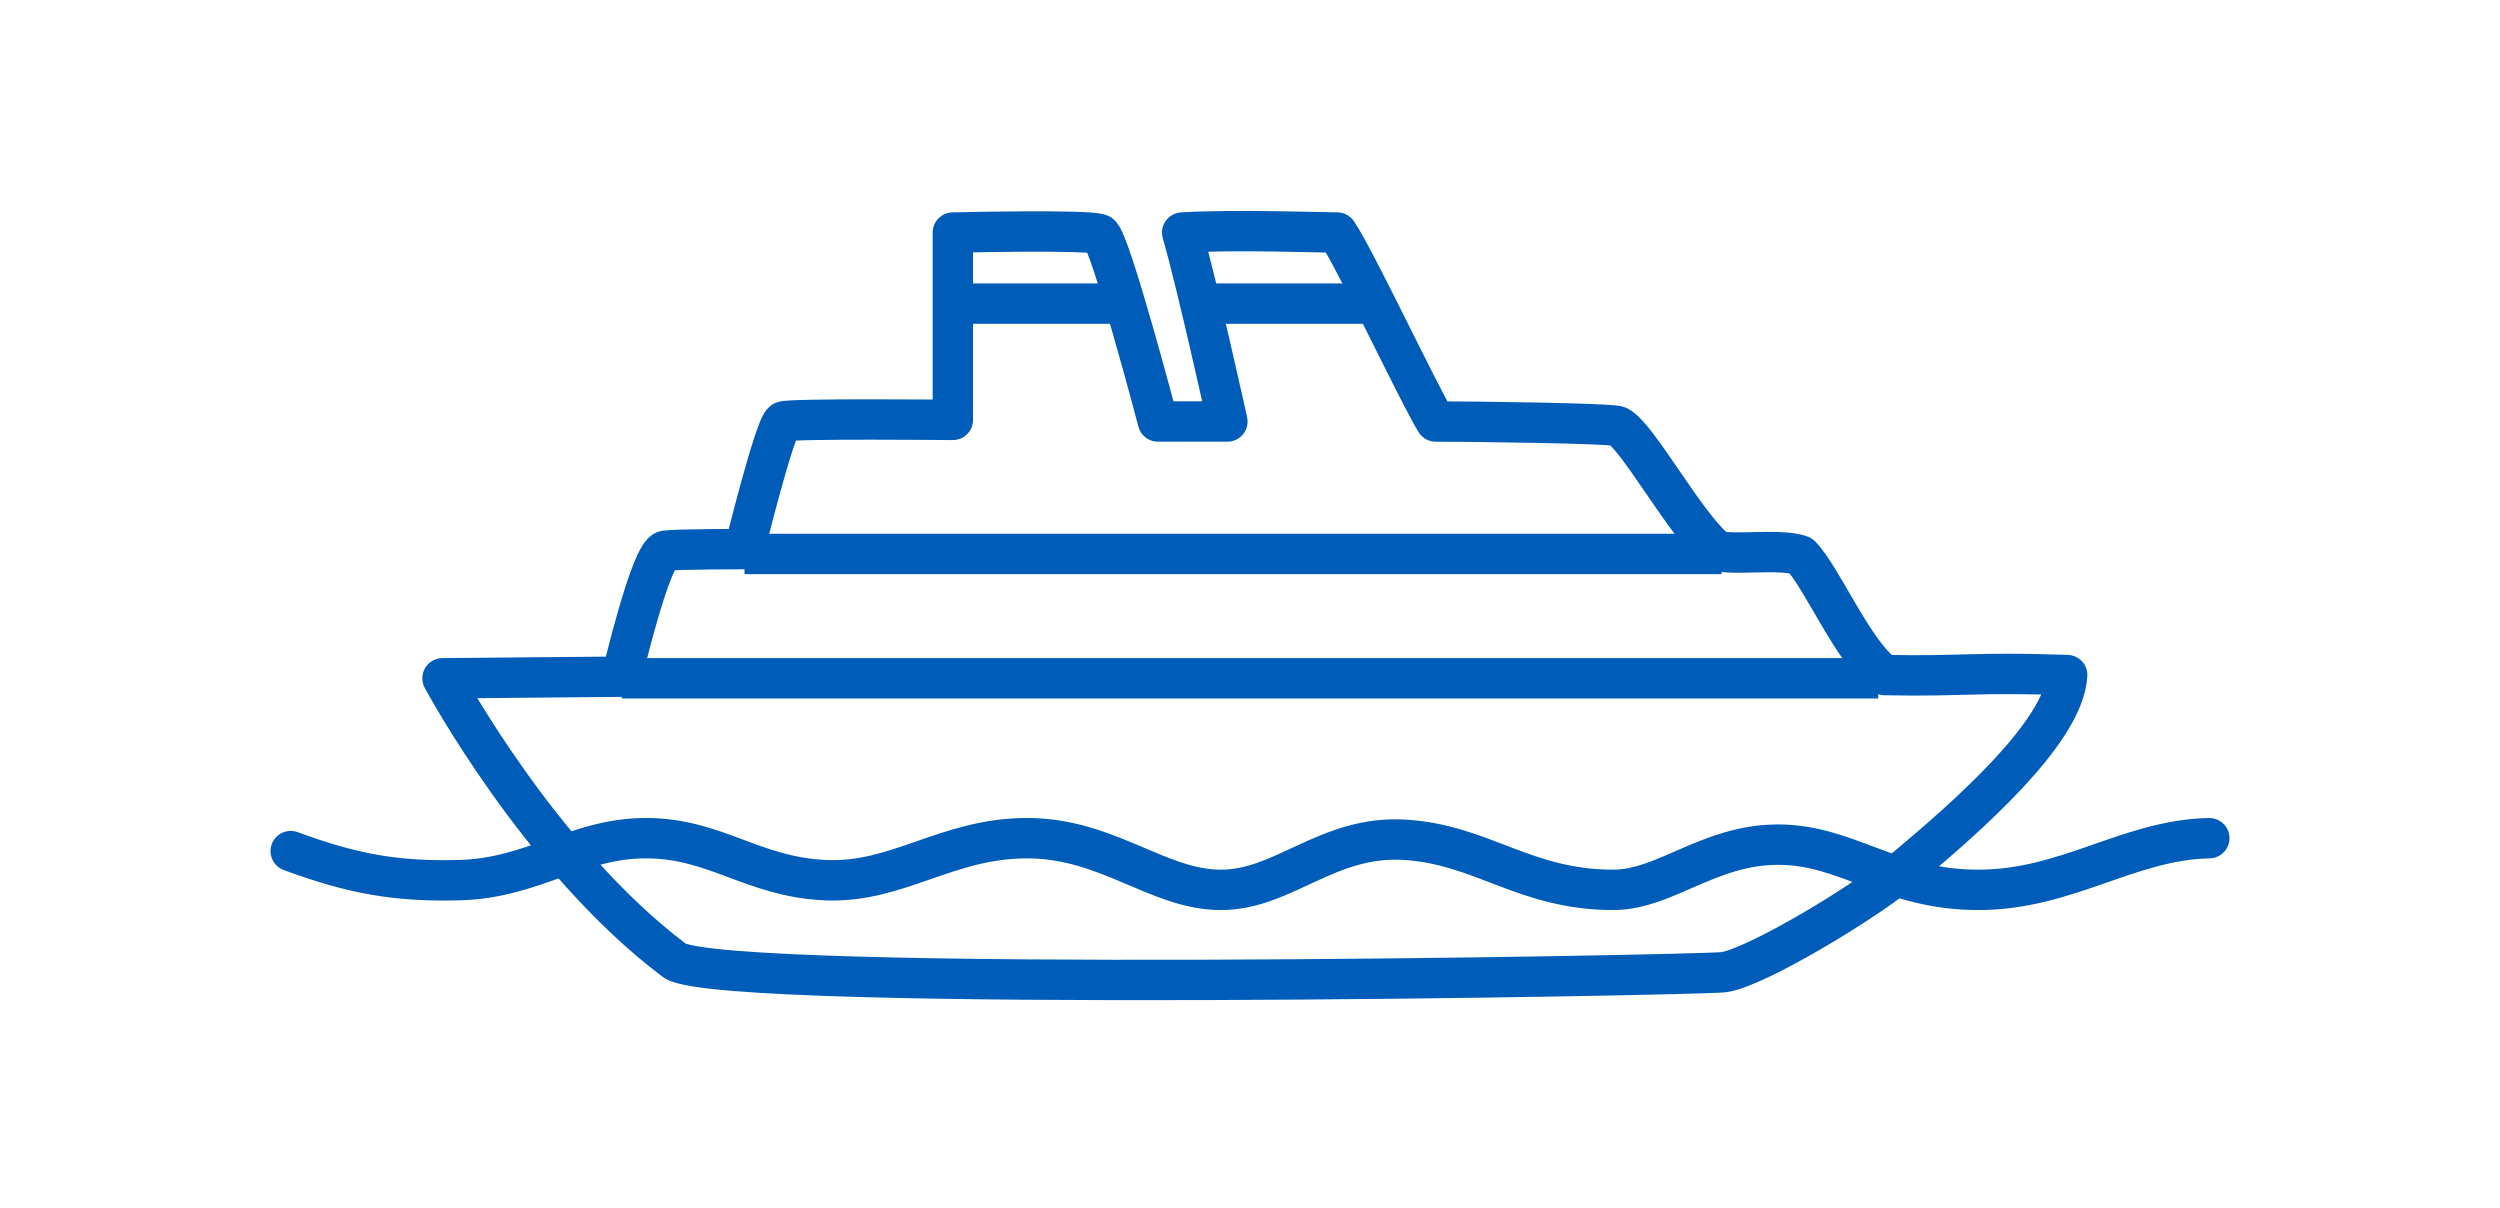 <?xml version="1.0" encoding="utf-8"?>
<!-- Generator: Adobe Illustrator 21.1.0, SVG Export Plug-In . SVG Version: 6.00 Build 0)  -->
<svg version="1.1"
	 id="svg2" inkscape:version="0.91 r13725" sodipodi:docname="icon-cruise--blue.svg" xmlns:cc="http://creativecommons.org/ns#" xmlns:dc="http://purl.org/dc/elements/1.1/" xmlns:inkscape="http://www.inkscape.org/namespaces/inkscape" xmlns:rdf="http://www.w3.org/1999/02/22-rdf-syntax-ns#" xmlns:sodipodi="http://sodipodi.sourceforge.net/DTD/sodipodi-0.dtd" xmlns:svg="http://www.w3.org/2000/svg"
	 xmlns="http://www.w3.org/2000/svg" xmlns:xlink="http://www.w3.org/1999/xlink" x="0px" y="0px" viewBox="0 0 154.8 74.8"
	 style="enable-background:new 0 0 154.8 74.8;" xml:space="preserve">
<style type="text/css">
	.st0{fill:none;stroke:#005CB9;stroke-width:2.5;stroke-linejoin:round;stroke-miterlimit:10;}
	.st1{fill:none;stroke:#005CB9;stroke-width:2.5;stroke-miterlimit:10;}
	.st2{fill:none;stroke:#005CB9;stroke-width:2.5;stroke-linecap:round;stroke-miterlimit:10;}
</style>
<sodipodi:namedview  bordercolor="#666666" borderopacity="1" gridtolerance="10" guidetolerance="10" id="namedview14" inkscape:current-layer="svg2" inkscape:cx="77.385498" inkscape:cy="37.417" inkscape:pageopacity="0" inkscape:pageshadow="2" inkscape:window-height="837" inkscape:window-maximized="1" inkscape:window-width="1440" inkscape:window-x="-8" inkscape:window-y="-8" inkscape:zoom="2.4487792" objecttolerance="10" pagecolor="#ffffff" showgrid="false">
	</sodipodi:namedview>
<g id="g4">
	<path id="path6" class="st0" d="M27.4,42c0,0,6,11.2,14.4,17.5c3.3,2,63,0.9,64.9,0.7c1.9-0.2,9.1-4.5,11.6-6.7
		c3.2-2.7,9.5-8.1,9.7-11.7c-5.9-0.2-6.4,0.1-11.3,0c-1.9-1.3-3.9-6.1-5.2-7.4c-1.3-0.5-4.8,0.1-5.3-0.4c-1.9-1.6-4.8-7-6-7.6
		c-0.3-0.2-9.3-0.3-11.3-0.3c-1-1.6-5-10.1-6.1-11.7c-0.8,0-6.4-0.2-9.6,0c0.9,3.1,2.8,11.7,2.8,11.7h-4.3c0,0-3-11.4-3.6-11.6
		c-0.7-0.3-9.1-0.1-9.1-0.1L59,26c0,0-10-0.1-10.5,0.1S46.1,34,46.1,34s-4.2,0-4.9,0.1c-0.9,0.1-2.7,7.8-2.7,7.8L27.4,42z"/>
	<path id="path8" class="st1" d="M58.9,18.8h10.5 M74.2,18.8h10.9"/>
	<path id="path10" class="st2" d="M18,52.7c3.8,1.4,6.5,1.9,10.4,1.8c4.6-0.1,7.3-2.6,11.6-2.6s6.6,2.4,11.1,2.6
		c4.5,0.2,7.5-2.6,12.5-2.6s8.1,3.2,12,3.2S82.2,51.7,87,52c4.8,0.3,7.4,3.1,12.9,3.1c3.2,0,5.9-2.8,10.2-2.8
		c4.3,0,6.9,2.8,12.4,2.8s9.3-3.1,14.3-3.2"/>
	<path id="path12" class="st1" d="M38.5,42h77.8 M46.1,34.3h60.5"/>
</g>
</svg>
